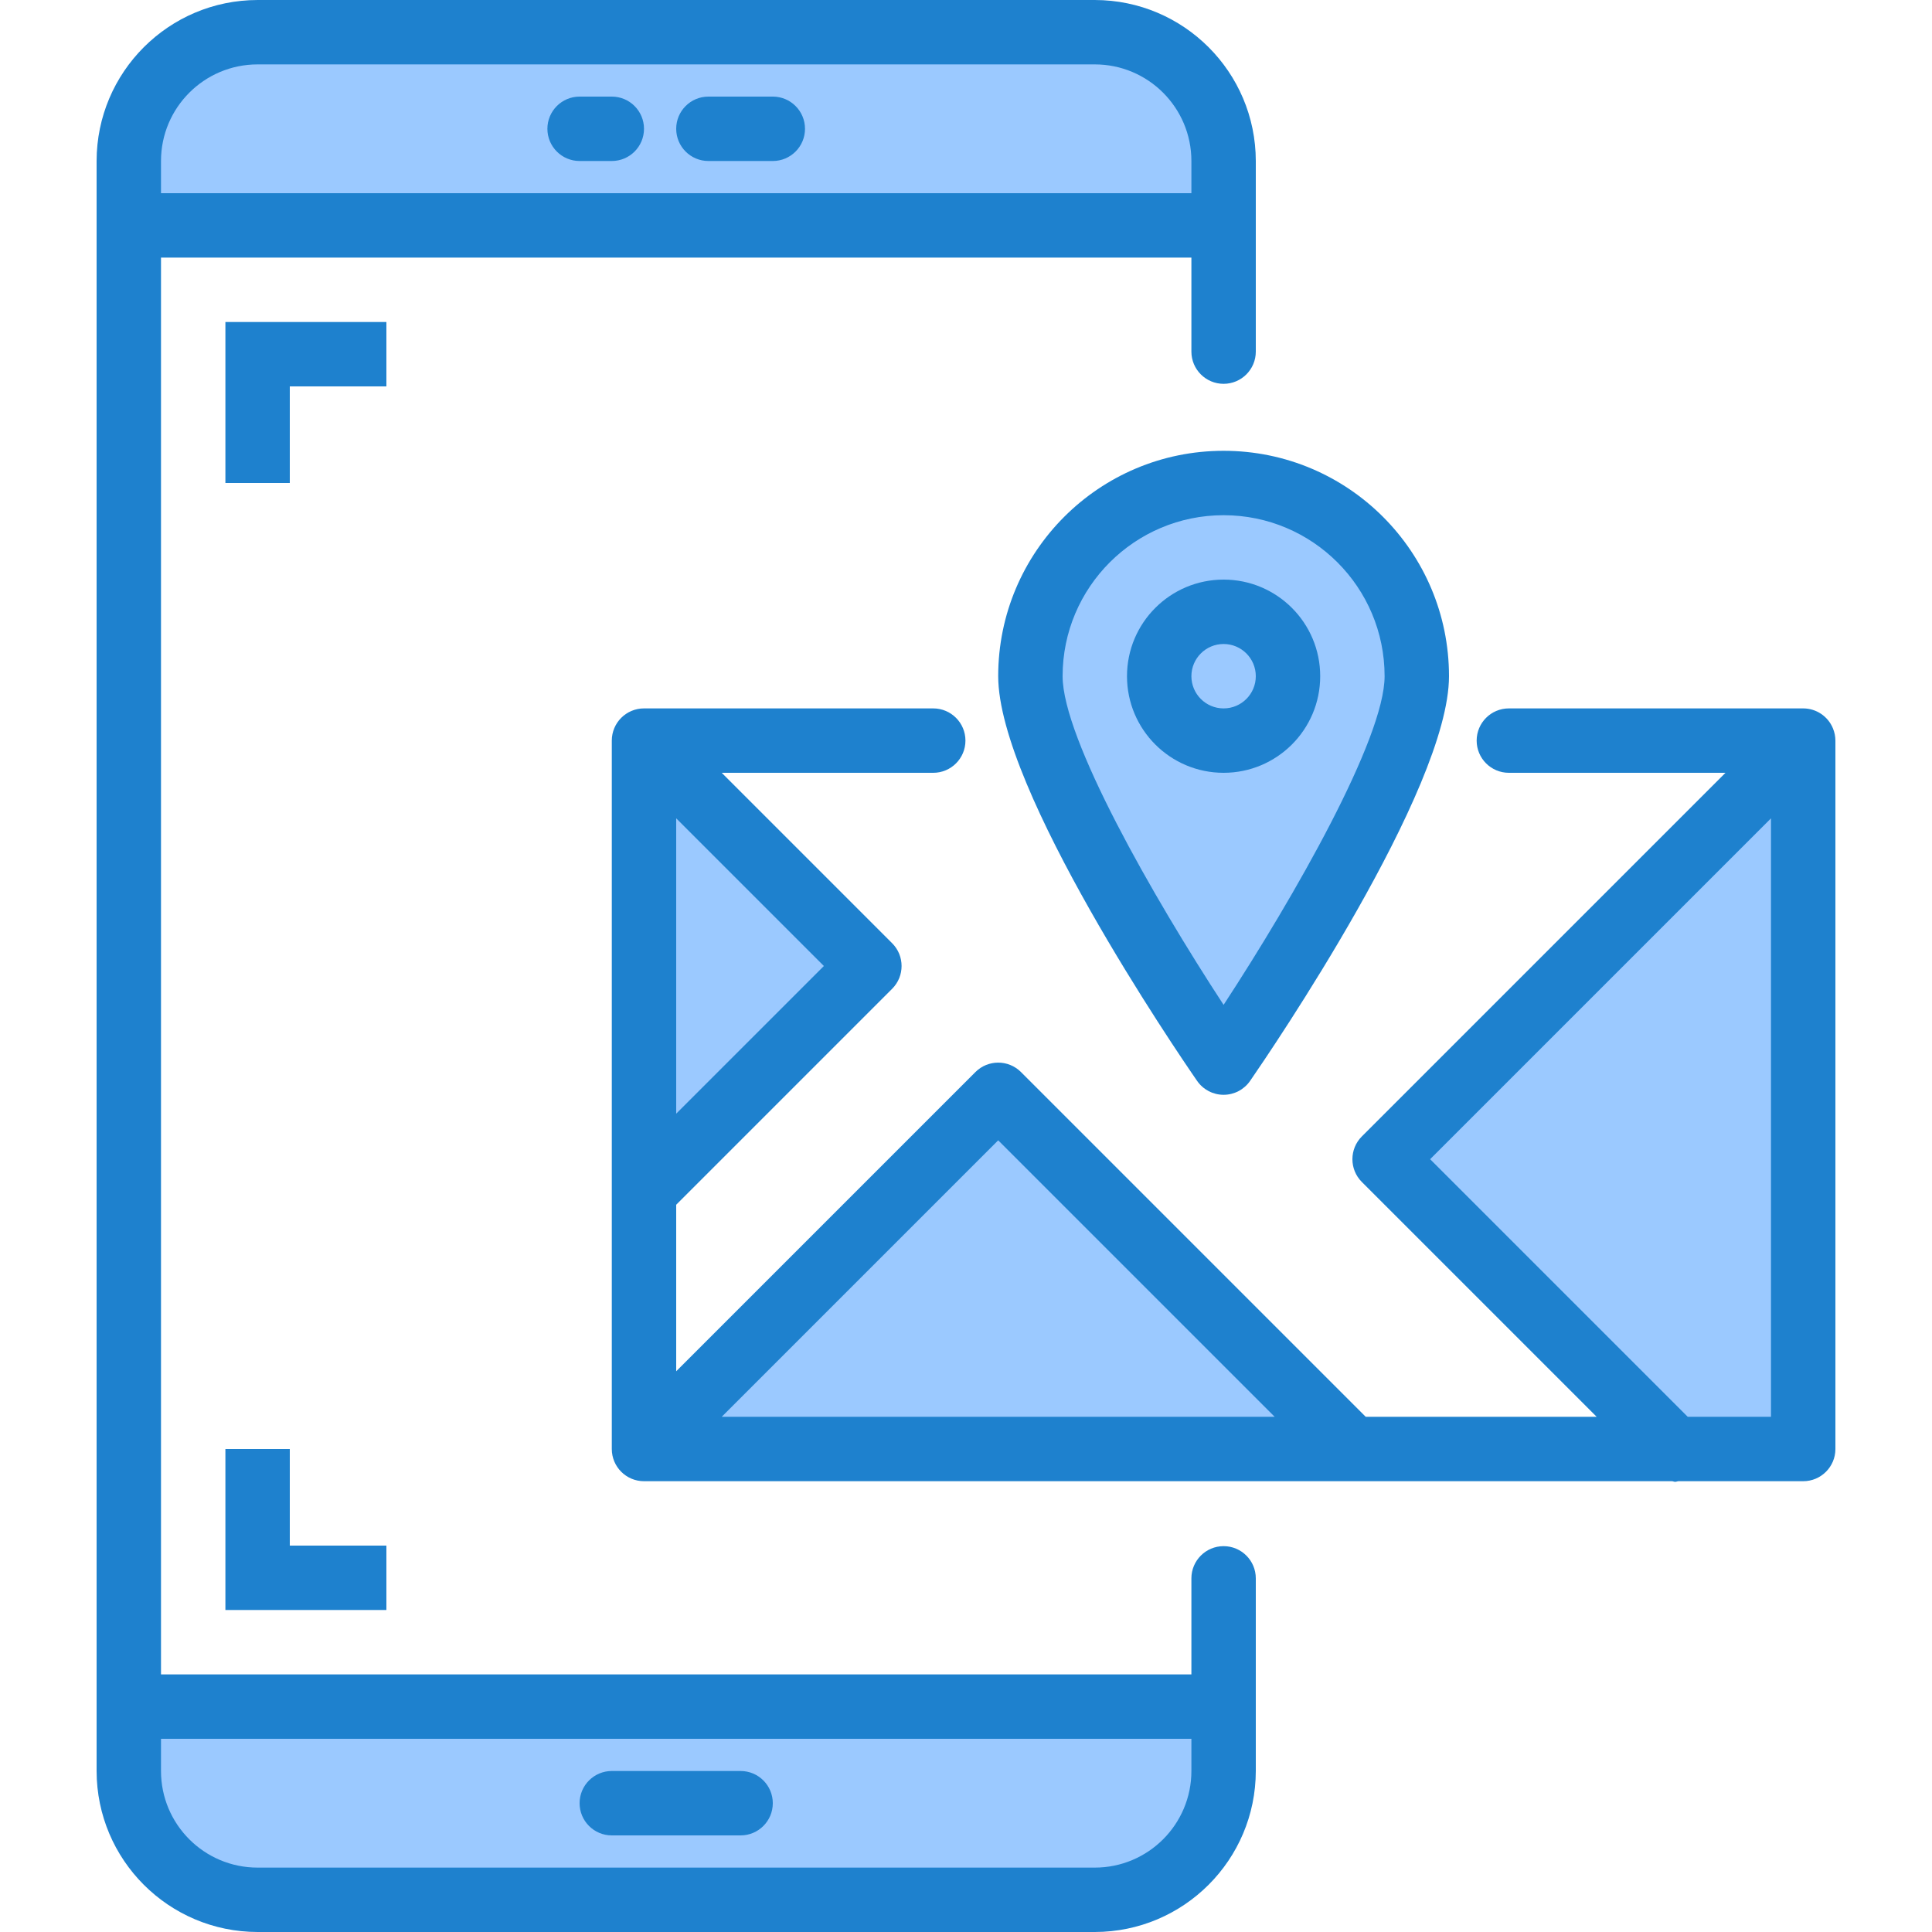 <svg height="480pt" viewBox="-24 0 480 480" width="480pt" xmlns="http://www.w3.org/2000/svg"><path d="m280 40c0-17.672-14.328-32-32-32h-208c-17.672 0-32 14.328-32 32v16h272zm-128-8" fill="#9bc9ff"/><path d="m40 472h208c17.672 0 32-14.328 32-32v-16h-272v16c0 17.672 14.328 32 32 32zm120-24" fill="#9bc9ff"/><path d="m392 360h32v-176l-104 104zm0 0" fill="#9bc9ff"/><path d="m136 184v112l56-56zm0 0" fill="#9bc9ff"/><path d="m136 360h176l-88-88zm0 0" fill="#9bc9ff"/><path d="m232 168c0 26.512 48 96 48 96s48-69.488 48-96c0-26.508-21.492-48-48-48s-48 21.492-48 48zm64 0c0 8.836-7.164 16-16 16s-16-7.164-16-16 7.164-16 16-16 16 7.164 16 16zm0 0" fill="#9bc9ff"/><path d="m296 168c0 8.836-7.164 16-16 16s-16-7.164-16-16 7.164-16 16-16 16 7.164 16 16zm0 0" fill="#9bc9ff"/><g fill="#1e81ce"><path d="m280 384.137c-4.418 0-8 3.582-8 8v23.863h-256v-352h256v23.359c0 4.418 3.582 8 8 8s8-3.582 8-8v-47.359c-.027-22.082-17.918-39.973-40-40h-208c-22.082.027-39.973 17.918-40 40v400c.027 22.082 17.918 39.973 40 40h208c22.082-.027 39.973-17.918 40-40v-47.863c0-4.418-3.582-8-8-8zm-240-368.137h208c13.254 0 24 10.746 24 24v8h-256v-8c0-13.254 10.746-24 24-24zm208 448h-208c-13.254 0-24-10.746-24-24v-8h256v8c0 13.254-10.746 24-24 24zm0 0"/><path d="m152 40h16c4.418 0 8-3.582 8-8s-3.582-8-8-8h-16c-4.418 0-8 3.582-8 8s3.582 8 8 8zm0 0"/><path d="m160 440h-32c-4.418 0-8 3.582-8 8s3.582 8 8 8h32c4.418 0 8-3.582 8-8s-3.582-8-8-8zm0 0"/><path d="m120 40h8c4.418 0 8-3.582 8-8s-3.582-8-8-8h-8c-4.418 0-8 3.582-8 8s3.582 8 8 8zm0 0"/><path d="m72 80h-40v40h16v-24h24zm0 0"/><path d="m32 360v40h40v-16h-24v-24zm0 0"/><path d="m224 168c0 28.184 44.359 93.223 49.414 100.543 1.496 2.164 3.957 3.457 6.586 3.457s5.09-1.293 6.586-3.457c5.055-7.32 49.414-72.359 49.414-100.543 0-30.93-25.07-56-56-56s-56 25.07-56 56zm96 0c0 15.473-22.398 54.742-40 81.656-17.602-26.902-40-66.176-40-81.656 0-22.09 17.91-40 40-40s40 17.91 40 40zm0 0"/><path d="m256 168c0 13.254 10.746 24 24 24s24-10.746 24-24-10.746-24-24-24-24 10.746-24 24zm32 0c0 4.418-3.582 8-8 8s-8-3.582-8-8 3.582-8 8-8 8 3.582 8 8zm0 0"/><path d="m431.383 180.945c-1.234-2.992-4.148-4.941-7.383-4.945h-73.129c-4.418 0-8 3.582-8 8s3.582 8 8 8h53.816l-90.344 90.344c-3.121 3.125-3.121 8.188 0 11.312l58.344 58.344h-57.375l-85.656-85.656c-3.125-3.121-8.188-3.121-11.312 0l-74.344 74.344v-41.375l53.656-53.656c3.121-3.125 3.121-8.188 0-11.312l-42.344-42.344h52.551c4.418 0 8-3.582 8-8s-3.582-8-8-8h-71.863c-4.418 0-8 3.582-8 8v176c0 4.418 3.582 8 8 8h255.383c.266 0 .504.152.801.152s.504-.129.762-.152h31.055c4.418 0 8-3.582 8-8v-176c-.004-1.051-.215-2.086-.617-3.055zm-207.383 102.367 68.688 68.688h-137.375zm-80-6.625v-73.375l36.688 36.688zm251.312 75.312-64-64 84.688-84.688v148.688zm0 0"/></g></svg>